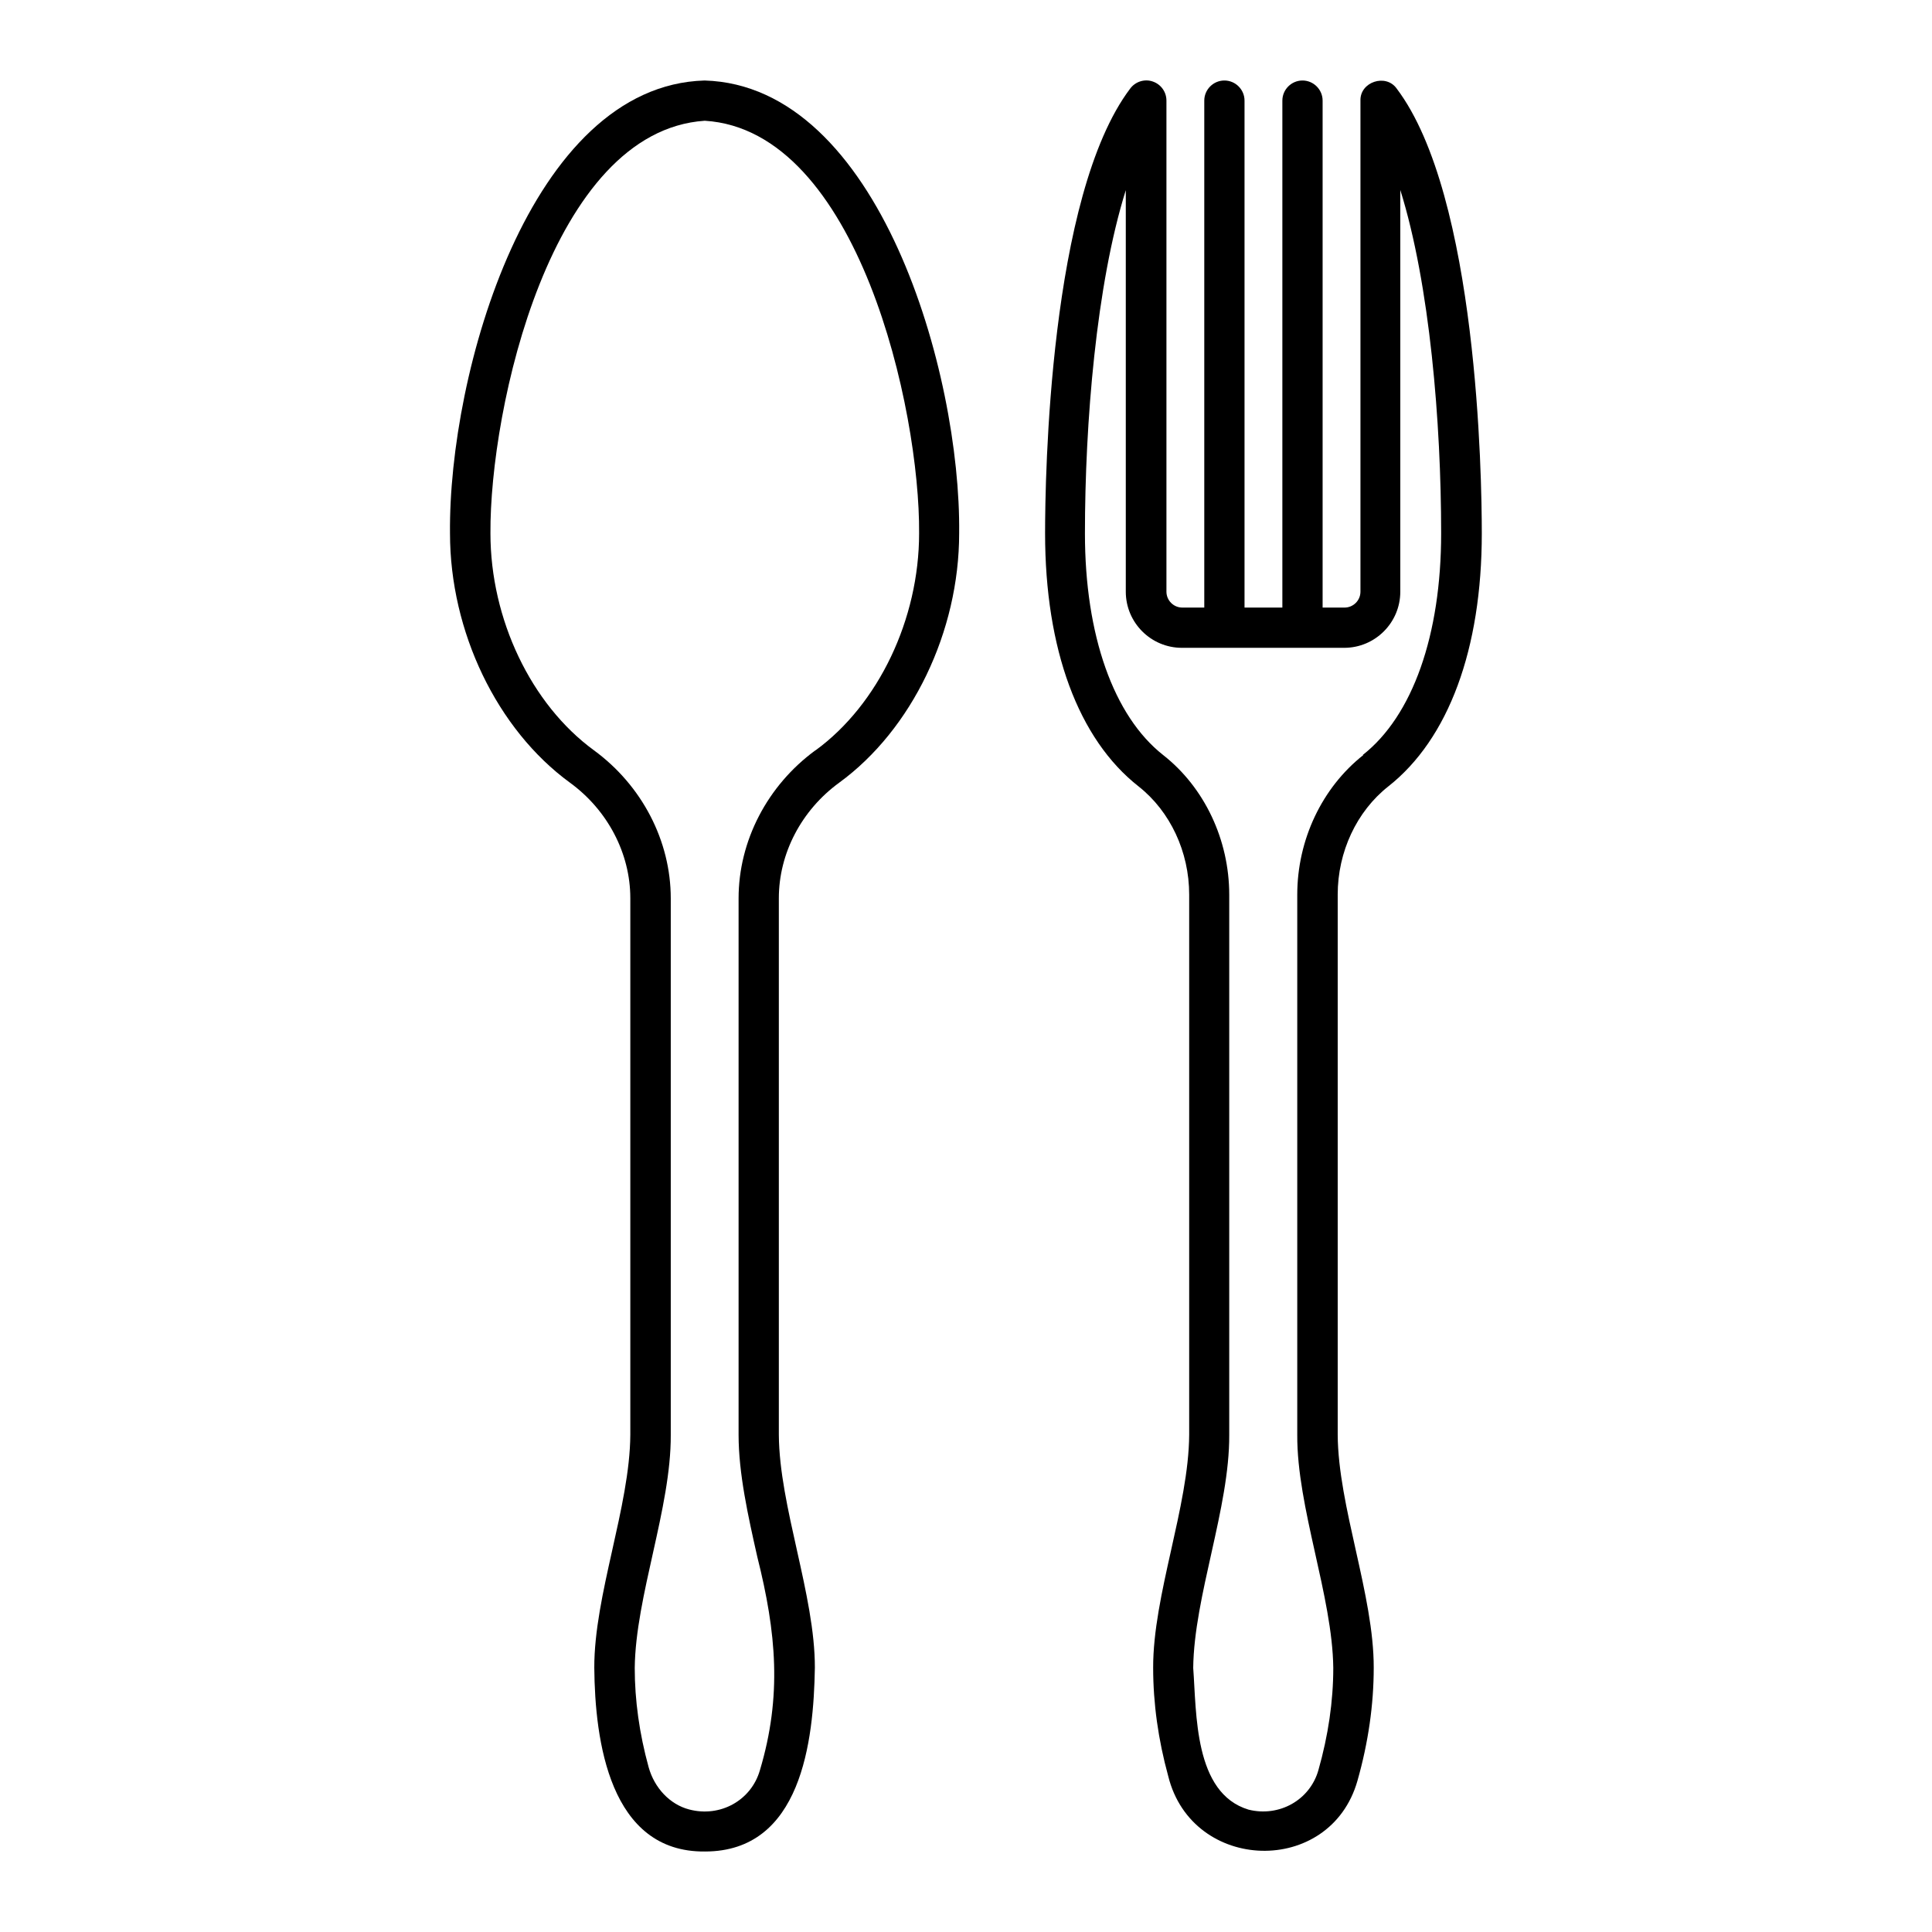 <svg id="Fork_and_Spoon" viewBox="0 0 96 96" xmlns="http://www.w3.org/2000/svg" data-name="Fork and Spoon"><path d="m35.01 4c-8.68.25-12.73 14.55-12.65 22.5 0 4.89 2.34 9.75 5.96 12.39 1.88 1.37 3 3.52 3 5.74v26.66c-.02 3.56-1.8 7.98-1.79 11.58.03 3.62.76 9.18 5.5 9.13 4.79 0 5.4-5.48 5.46-9.13.01-3.6-1.77-8.02-1.79-11.58v-26.66c0-2.22 1.12-4.37 3-5.74 3.62-2.64 5.96-7.51 5.96-12.39.09-7.95-3.98-22.25-12.65-22.5zm5.51 33.28c-2.39 1.75-3.82 4.5-3.82 7.36v26.66c0 1.91.47 4.02.93 6.06.95 3.78 1.23 6.92.13 10.6-.43 1.5-1.97 2.36-3.52 1.95-.95-.25-1.72-1.06-2.01-2.1-.46-1.67-.69-3.33-.69-4.93.04-3.56 1.81-7.96 1.79-11.58v-26.66c0-2.86-1.43-5.61-3.82-7.36-3.12-2.28-5.14-6.51-5.14-10.78-.04-6.19 3-19.99 10.65-20.5 7.63.47 10.7 14.38 10.65 20.5 0 4.27-2.02 8.5-5.14 10.78z"/><path d="m69.4 4.4c-.54-.76-1.83-.33-1.8.6v24.4c0 .44-.36.79-.79.79h-1.09v-25.19c0-.55-.45-1-1-1s-1 .45-1 1v25.19h-1.88v-25.19c0-.55-.45-1-1-1s-1 .45-1 1v25.19h-1.09c-.44 0-.79-.36-.79-.79v-24.4c0-.43-.27-.81-.68-.95-.4-.14-.86 0-1.12.35-4.03 5.33-4.23 19.35-4.23 22.1 0 5.76 1.65 10.23 4.65 12.58 1.57 1.24 2.51 3.25 2.51 5.37v26.84c-.02 3.56-1.8 7.98-1.79 11.58 0 1.76.25 3.57.75 5.39 1.19 4.8 8.04 5 9.4.23.54-1.9.81-3.79.81-5.62.01-3.6-1.77-8.02-1.79-11.58v-26.84c0-2.12.94-4.13 2.51-5.37 3-2.36 4.65-6.83 4.65-12.58 0-2.75-.2-16.77-4.23-22.1zm-1.66 33.12c-2.05 1.62-3.28 4.21-3.28 6.94v26.84c-.02 3.61 1.75 8.02 1.79 11.58 0 1.65-.25 3.36-.74 5.08-.42 1.48-1.94 2.34-3.47 1.96-2.72-.82-2.58-4.79-2.75-7.04.04-3.56 1.81-7.96 1.79-11.58v-26.84c0-2.73-1.23-5.33-3.28-6.94-2.47-1.94-3.89-5.96-3.89-11.01 0-5.47.56-12.37 2.03-17.06v19.95c0 1.54 1.25 2.79 2.79 2.79h8.06c1.54 0 2.79-1.25 2.79-2.79v-19.96c1.47 4.69 2.03 11.59 2.03 17.06 0 5.06-1.42 9.07-3.89 11.01z"/></svg>